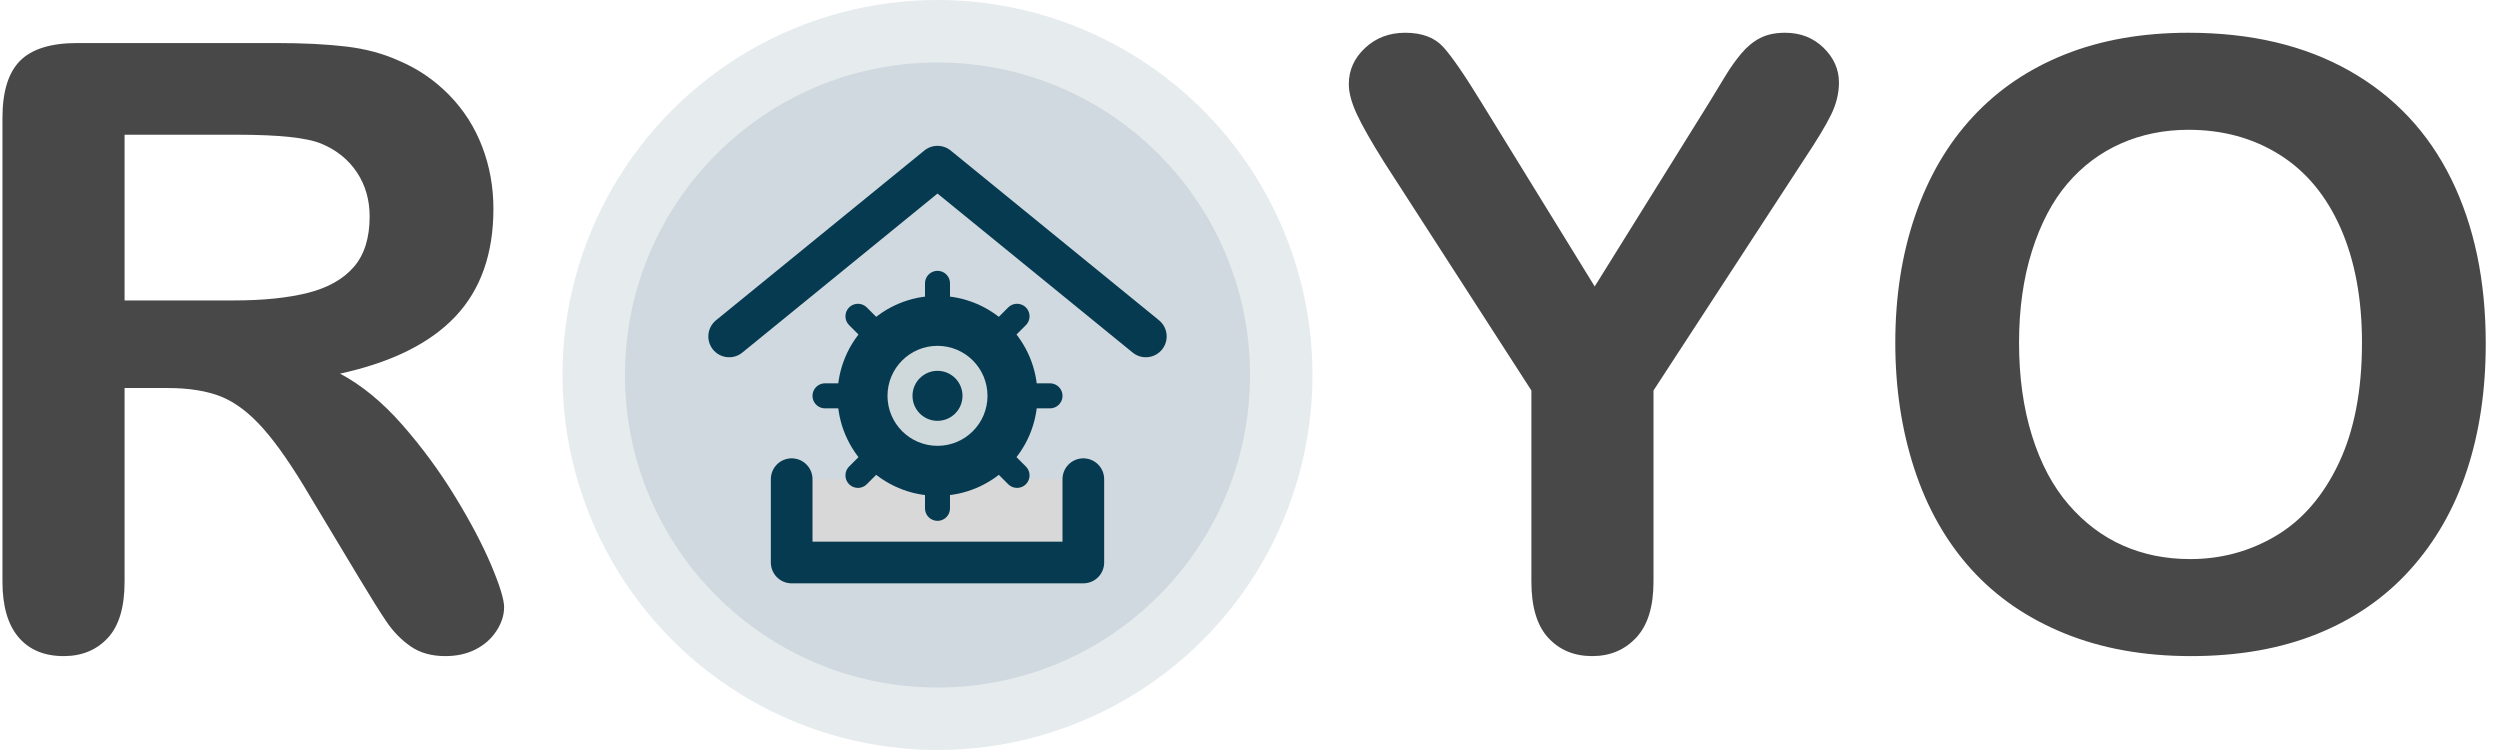 <?xml version="1.0" encoding="UTF-8"?>
<svg width="120px" height="36px" viewBox="0 0 120 36" version="1.1" xmlns="http://www.w3.org/2000/svg" xmlns:xlink="http://www.w3.org/1999/xlink">
    <!-- Generator: Sketch 54.1 (76490) - https://sketchapp.com -->
    <title>royo_home_logo</title>
    <desc>Created with Sketch.</desc>
    <defs>
        <circle id="path-1" cx="18" cy="18" r="18"></circle>
    </defs>
    <g id="web" stroke="none" stroke-width="1" fill="none" fill-rule="evenodd">
        <g id="Group-29-Copy" transform="translate(-3, -7)">
            <g id="Group-19">
                <g id="Group-5" fill="#484848" fill-rule="nonzero">
                    <path d="M11.033,25.625 L8.98,25.625 L8.98,34.921 C8.98,36.145 8.711,37.046 8.171,37.625 C7.632,38.204 6.928,38.493 6.059,38.493 C5.125,38.493 4.401,38.191 3.888,37.586 C3.375,36.98 3.118,36.092 3.118,34.921 L3.118,12.658 C3.118,11.395 3.401,10.48 3.967,9.914 C4.533,9.349 5.447,9.066 6.711,9.066 L16.243,9.066 C17.559,9.066 18.684,9.122 19.618,9.234 C20.553,9.345 21.395,9.572 22.145,9.914 C23.053,10.296 23.855,10.842 24.553,11.553 C25.25,12.263 25.78,13.089 26.141,14.03 C26.503,14.97 26.684,15.967 26.684,17.02 C26.684,19.178 26.076,20.901 24.859,22.191 C23.641,23.48 21.796,24.395 19.322,24.934 C20.362,25.487 21.355,26.303 22.303,27.382 C23.25,28.461 24.095,29.609 24.839,30.826 C25.582,32.043 26.161,33.141 26.576,34.122 C26.99,35.102 27.197,35.776 27.197,36.145 C27.197,36.526 27.076,36.905 26.832,37.28 C26.589,37.655 26.257,37.951 25.836,38.168 C25.414,38.385 24.928,38.493 24.375,38.493 C23.717,38.493 23.164,38.339 22.717,38.03 C22.27,37.72 21.885,37.329 21.562,36.855 C21.24,36.382 20.803,35.684 20.25,34.763 L17.901,30.855 C17.059,29.421 16.306,28.329 15.641,27.579 C14.977,26.829 14.303,26.316 13.618,26.039 C12.934,25.763 12.072,25.625 11.033,25.625 Z M14.388,13.467 L8.98,13.467 L8.98,21.421 L14.23,21.421 C15.638,21.421 16.822,21.299 17.783,21.056 C18.743,20.812 19.477,20.398 19.984,19.812 C20.49,19.227 20.743,18.421 20.743,17.395 C20.743,16.592 20.539,15.885 20.132,15.273 C19.724,14.661 19.158,14.204 18.434,13.901 C17.75,13.612 16.401,13.467 14.388,13.467 Z" id="R"></path>
                    <path d="M76.507,34.921 L76.507,25.743 L69.441,14.789 C68.822,13.803 68.385,13.033 68.128,12.48 C67.872,11.928 67.743,11.447 67.743,11.039 C67.743,10.368 68.003,9.789 68.523,9.303 C69.043,8.816 69.684,8.572 70.447,8.572 C71.25,8.572 71.859,8.799 72.273,9.253 C72.688,9.707 73.309,10.612 74.138,11.967 L79.546,20.75 L85.013,11.967 C85.342,11.428 85.618,10.974 85.842,10.605 C86.066,10.237 86.312,9.891 86.582,9.569 C86.852,9.247 87.151,9 87.48,8.829 C87.809,8.658 88.211,8.572 88.684,8.572 C89.421,8.572 90.036,8.812 90.53,9.293 C91.023,9.773 91.27,10.329 91.27,10.961 C91.27,11.474 91.145,11.987 90.895,12.5 C90.645,13.013 90.217,13.724 89.612,14.632 L82.368,25.743 L82.368,34.921 C82.368,36.118 82.092,37.013 81.539,37.605 C80.987,38.197 80.283,38.493 79.428,38.493 C78.559,38.493 77.855,38.201 77.316,37.615 C76.776,37.03 76.507,36.132 76.507,34.921 Z M108.046,8.572 C111.046,8.572 113.622,9.181 115.773,10.398 C117.924,11.615 119.553,13.345 120.658,15.589 C121.763,17.832 122.316,20.467 122.316,23.493 C122.316,25.73 122.013,27.763 121.408,29.592 C120.803,31.421 119.895,33.007 118.684,34.349 C117.474,35.691 115.987,36.717 114.224,37.428 C112.461,38.138 110.441,38.493 108.164,38.493 C105.901,38.493 103.875,38.128 102.086,37.398 C100.296,36.668 98.803,35.638 97.605,34.309 C96.408,32.98 95.503,31.382 94.891,29.513 C94.28,27.645 93.974,25.625 93.974,23.454 C93.974,21.23 94.293,19.191 94.931,17.336 C95.569,15.48 96.493,13.901 97.704,12.599 C98.914,11.296 100.388,10.299 102.125,9.609 C103.862,8.918 105.836,8.572 108.046,8.572 Z M116.375,23.454 C116.375,21.336 116.033,19.5 115.349,17.947 C114.664,16.395 113.688,15.22 112.418,14.424 C111.148,13.628 109.691,13.23 108.046,13.23 C106.875,13.23 105.793,13.451 104.799,13.891 C103.806,14.332 102.951,14.974 102.234,15.816 C101.516,16.658 100.951,17.734 100.536,19.043 C100.122,20.352 99.914,21.822 99.914,23.454 C99.914,25.099 100.122,26.586 100.536,27.914 C100.951,29.243 101.536,30.345 102.293,31.22 C103.049,32.095 103.918,32.75 104.898,33.184 C105.878,33.618 106.954,33.836 108.125,33.836 C109.625,33.836 111.003,33.461 112.26,32.711 C113.516,31.961 114.516,30.803 115.26,29.237 C116.003,27.671 116.375,25.743 116.375,23.454 Z" id="YO"></path>
                </g>
                <circle id="Oval" fill="#063A50" opacity="0.1" cx="48" cy="25" r="18"></circle>
                <circle id="Oval-Copy-10" fill="#063A50" opacity="0.1" cx="48" cy="25" r="15"></circle>
                <g id="ic_dummy-copy-3" transform="translate(38, 15)" stroke="#063A50" stroke-linecap="round" stroke-linejoin="round" stroke-width="2">
                    <g id="Group">
                        <g id="ic_home">
                            <polyline id="Shape" points="0 8.148 10 -8.8817842e-16 20 8.148"></polyline>
                            <polyline id="Path" fill="#D8D8D8" points="17 15 17 19 3 19 3 15 3 15"></polyline>
                        </g>
                    </g>
                </g>
                <g id="bank" transform="translate(30, 7)">
                    <mask id="mask-2" fill="white">
                        <use xlink:href="#path-1"></use>
                    </mask>
                    <g id="Mask" opacity="0.1"></g>
                </g>
            </g>
            <g id="Group-30" transform="translate(42, 20)">
                <circle id="Oval" fill="#063A50" cx="6" cy="6" r="4.8"></circle>
                <circle id="Oval-Copy-14" fill="#CFD9DC" transform="translate(6, 6) scale(-1, 1) translate(-6, -6) " cx="6" cy="6" r="2.4"></circle>
                <circle id="Oval-Copy-15" fill="#063A50" transform="translate(6, 6) scale(-1, 1) translate(-6, -6) " cx="6" cy="6" r="1.2"></circle>
                <path d="M6,0.6 L6,1.829" id="Line" stroke="#063A50" stroke-width="1.2" stroke-linecap="round" stroke-linejoin="round"></path>
                <path d="M9.394,2.006 L9.394,3.235" id="Line" stroke="#063A50" stroke-width="1.2" stroke-linecap="round" stroke-linejoin="round" transform="translate(9.394, 2.606) rotate(45) translate(-9.394, -2.606) "></path>
                <path d="M10.8,5.4 L10.8,6.629" id="Line" stroke="#063A50" stroke-width="1.2" stroke-linecap="round" stroke-linejoin="round" transform="translate(10.8, 6) rotate(90) translate(-10.8, -6) "></path>
                <path d="M9.394,8.794 L9.394,10.024" id="Line" stroke="#063A50" stroke-width="1.2" stroke-linecap="round" stroke-linejoin="round" transform="translate(9.394, 9.394) rotate(135) translate(-9.394, -9.394) "></path>
                <path d="M6,10.2 L6,11.429" id="Line" stroke="#063A50" stroke-width="1.2" stroke-linecap="round" stroke-linejoin="round" transform="translate(6, 10.8) rotate(180) translate(-6, -10.8) "></path>
                <path d="M2.606,8.794 L2.606,10.024" id="Line" stroke="#063A50" stroke-width="1.2" stroke-linecap="round" stroke-linejoin="round" transform="translate(2.606, 9.394) rotate(225) translate(-2.606, -9.394) "></path>
                <path d="M1.2,5.4 L1.2,6.629" id="Line" stroke="#063A50" stroke-width="1.2" stroke-linecap="round" stroke-linejoin="round" transform="translate(1.2, 6) rotate(270) translate(-1.2, -6) "></path>
                <path d="M2.606,2.006 L2.606,3.235" id="Line" stroke="#063A50" stroke-width="1.2" stroke-linecap="round" stroke-linejoin="round" transform="translate(2.606, 2.606) rotate(315) translate(-2.606, -2.606) "></path>
            </g>
        </g>
    </g>
</svg>